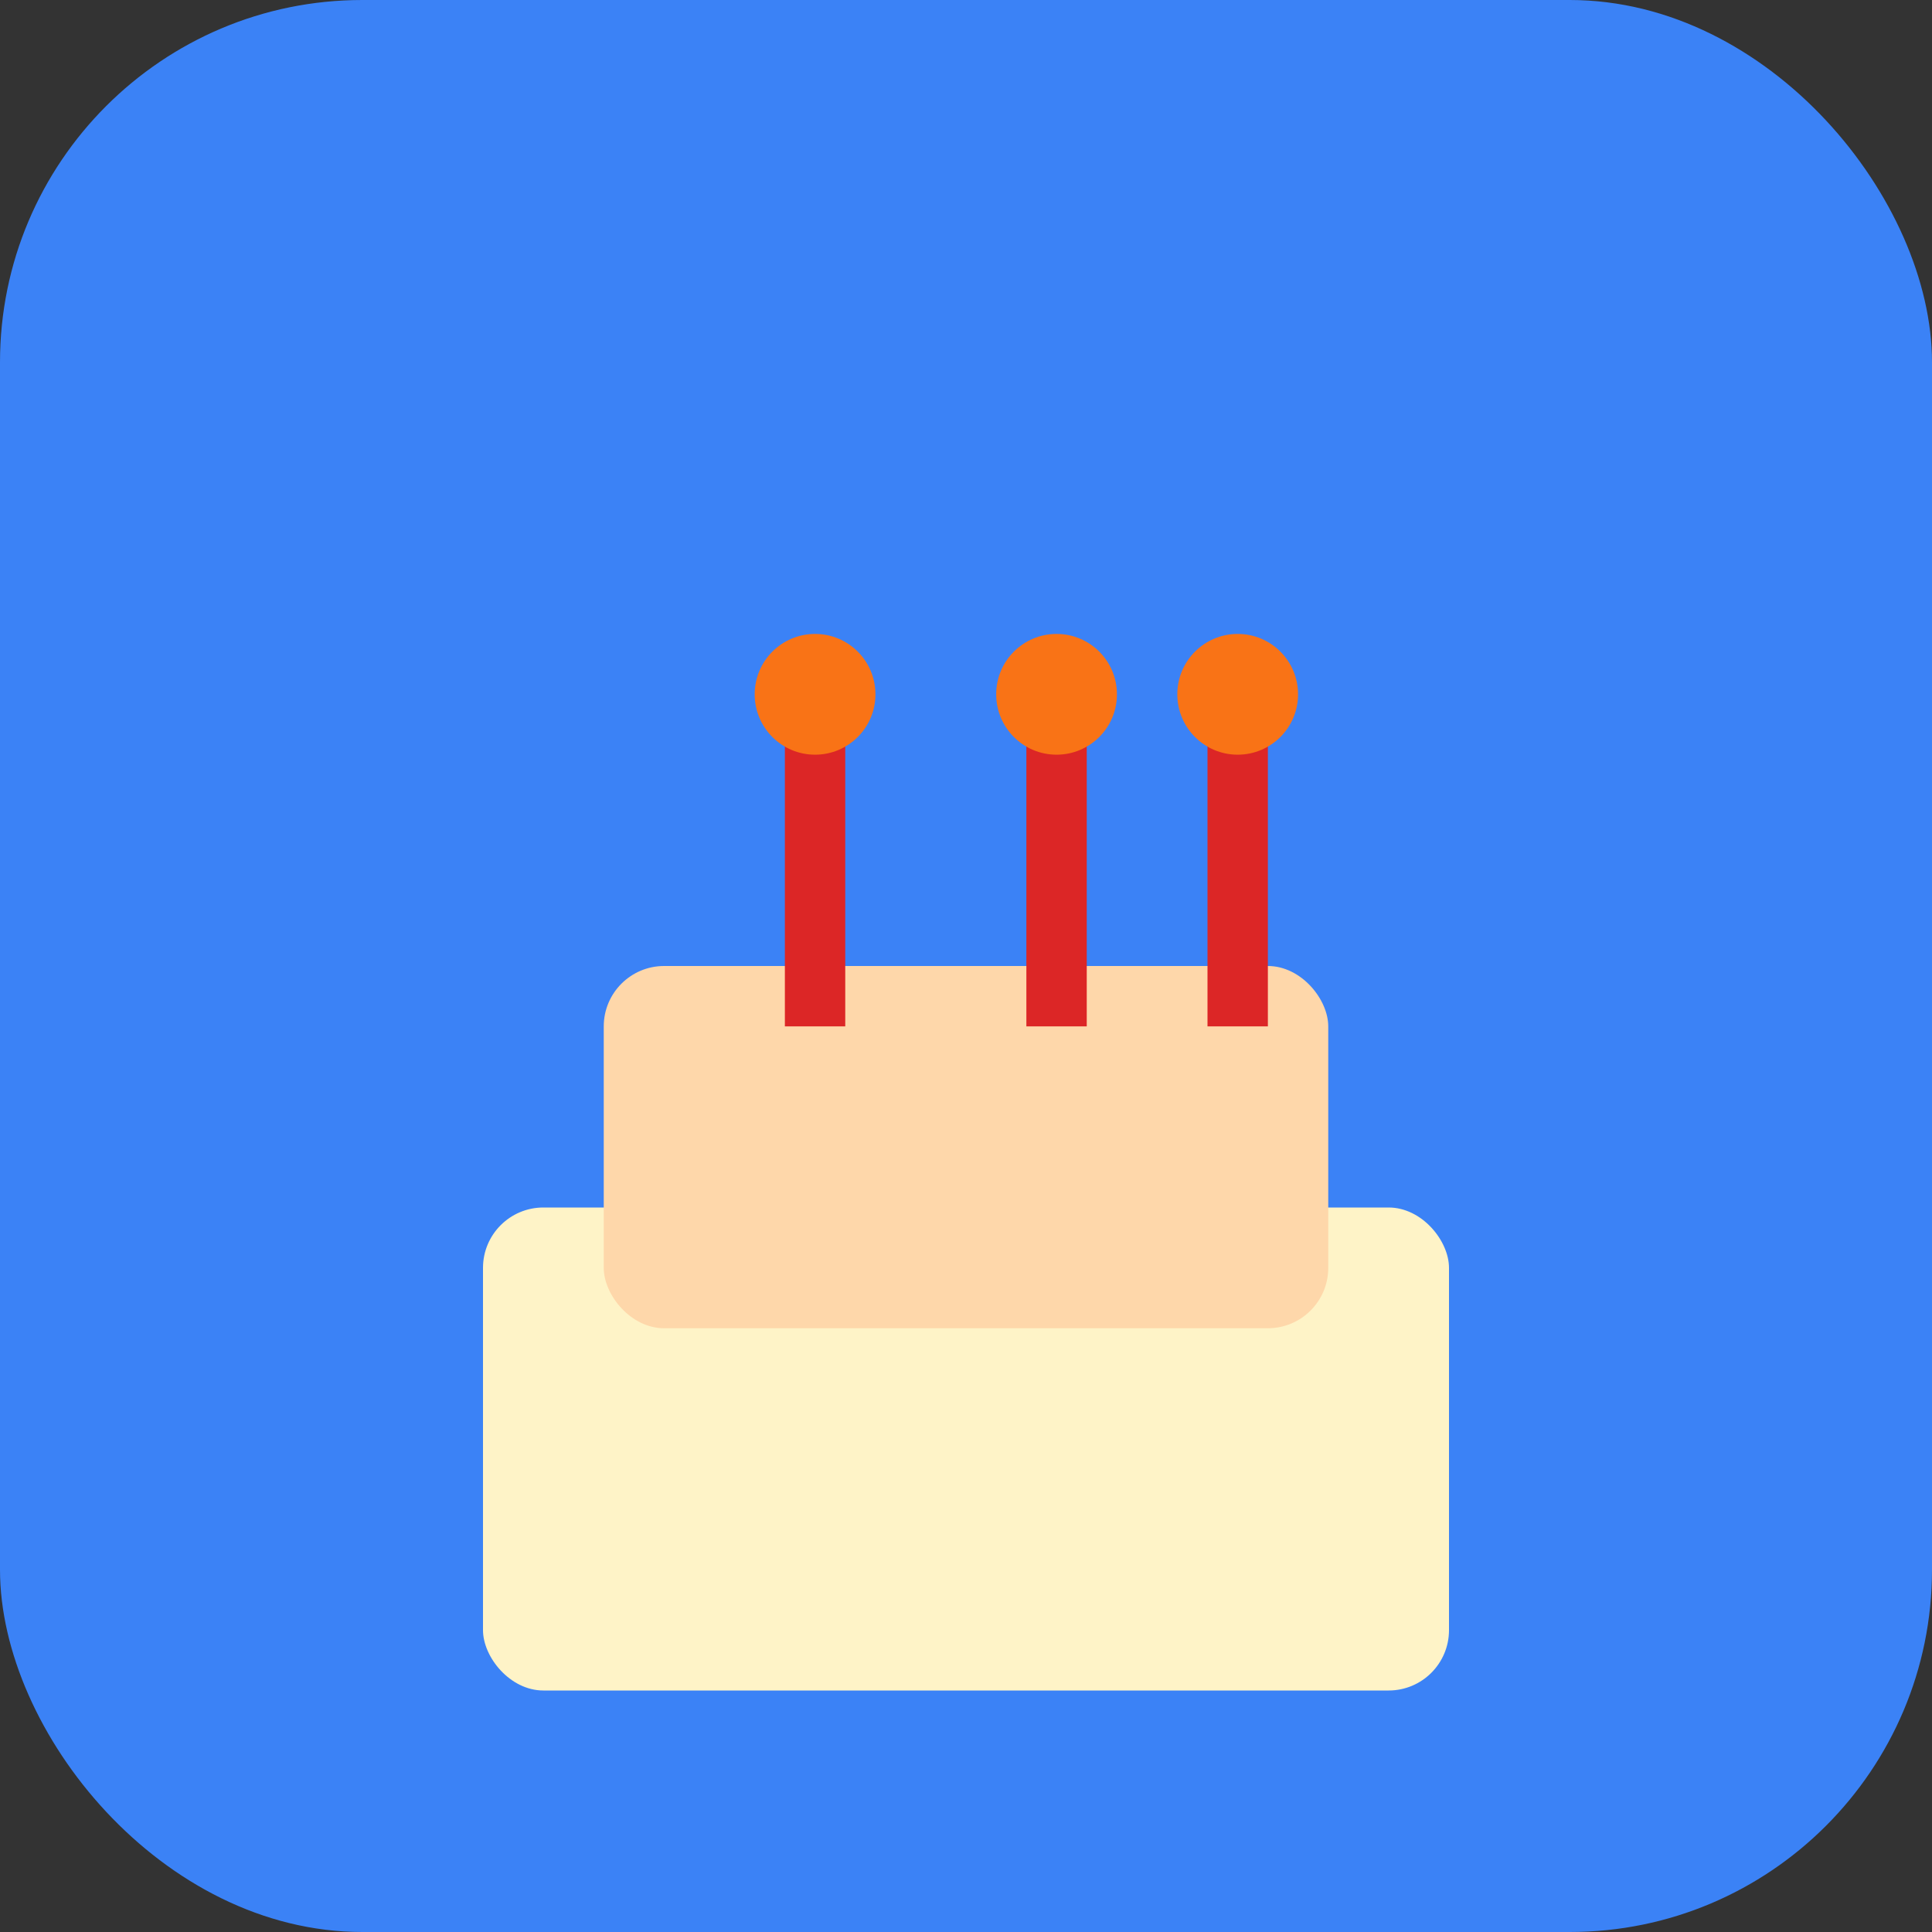 <svg xmlns="http://www.w3.org/2000/svg" width="32" height="32" viewBox="0 0 32 32">
  <rect x="0" y="0" width="32" height="32" fill="#333333" stroke="none"/>
  <rect width="32" height="32" rx="6" fill="#3B82F6"/>
  <g transform="translate(6, 8)">
    <!-- Cake base -->
    <rect x="2" y="12" width="16" height="8" rx="1" fill="#FEF3C7"/>
    <!-- Cake top -->
    <rect x="4" y="8" width="12" height="6" rx="1" fill="#FED7AA"/>
    <!-- Candles -->
    <rect x="7" y="4" width="1" height="5" fill="#DC2626"/>
    <rect x="11" y="4" width="1" height="5" fill="#DC2626"/>
    <rect x="14" y="4" width="1" height="5" fill="#DC2626"/>
    <!-- Flames -->
    <circle cx="7.5" cy="3.5" r="1" fill="#F97316"/>
    <circle cx="11.5" cy="3.5" r="1" fill="#F97316"/>
    <circle cx="14.5" cy="3.5" r="1" fill="#F97316"/>
  </g>
</svg>